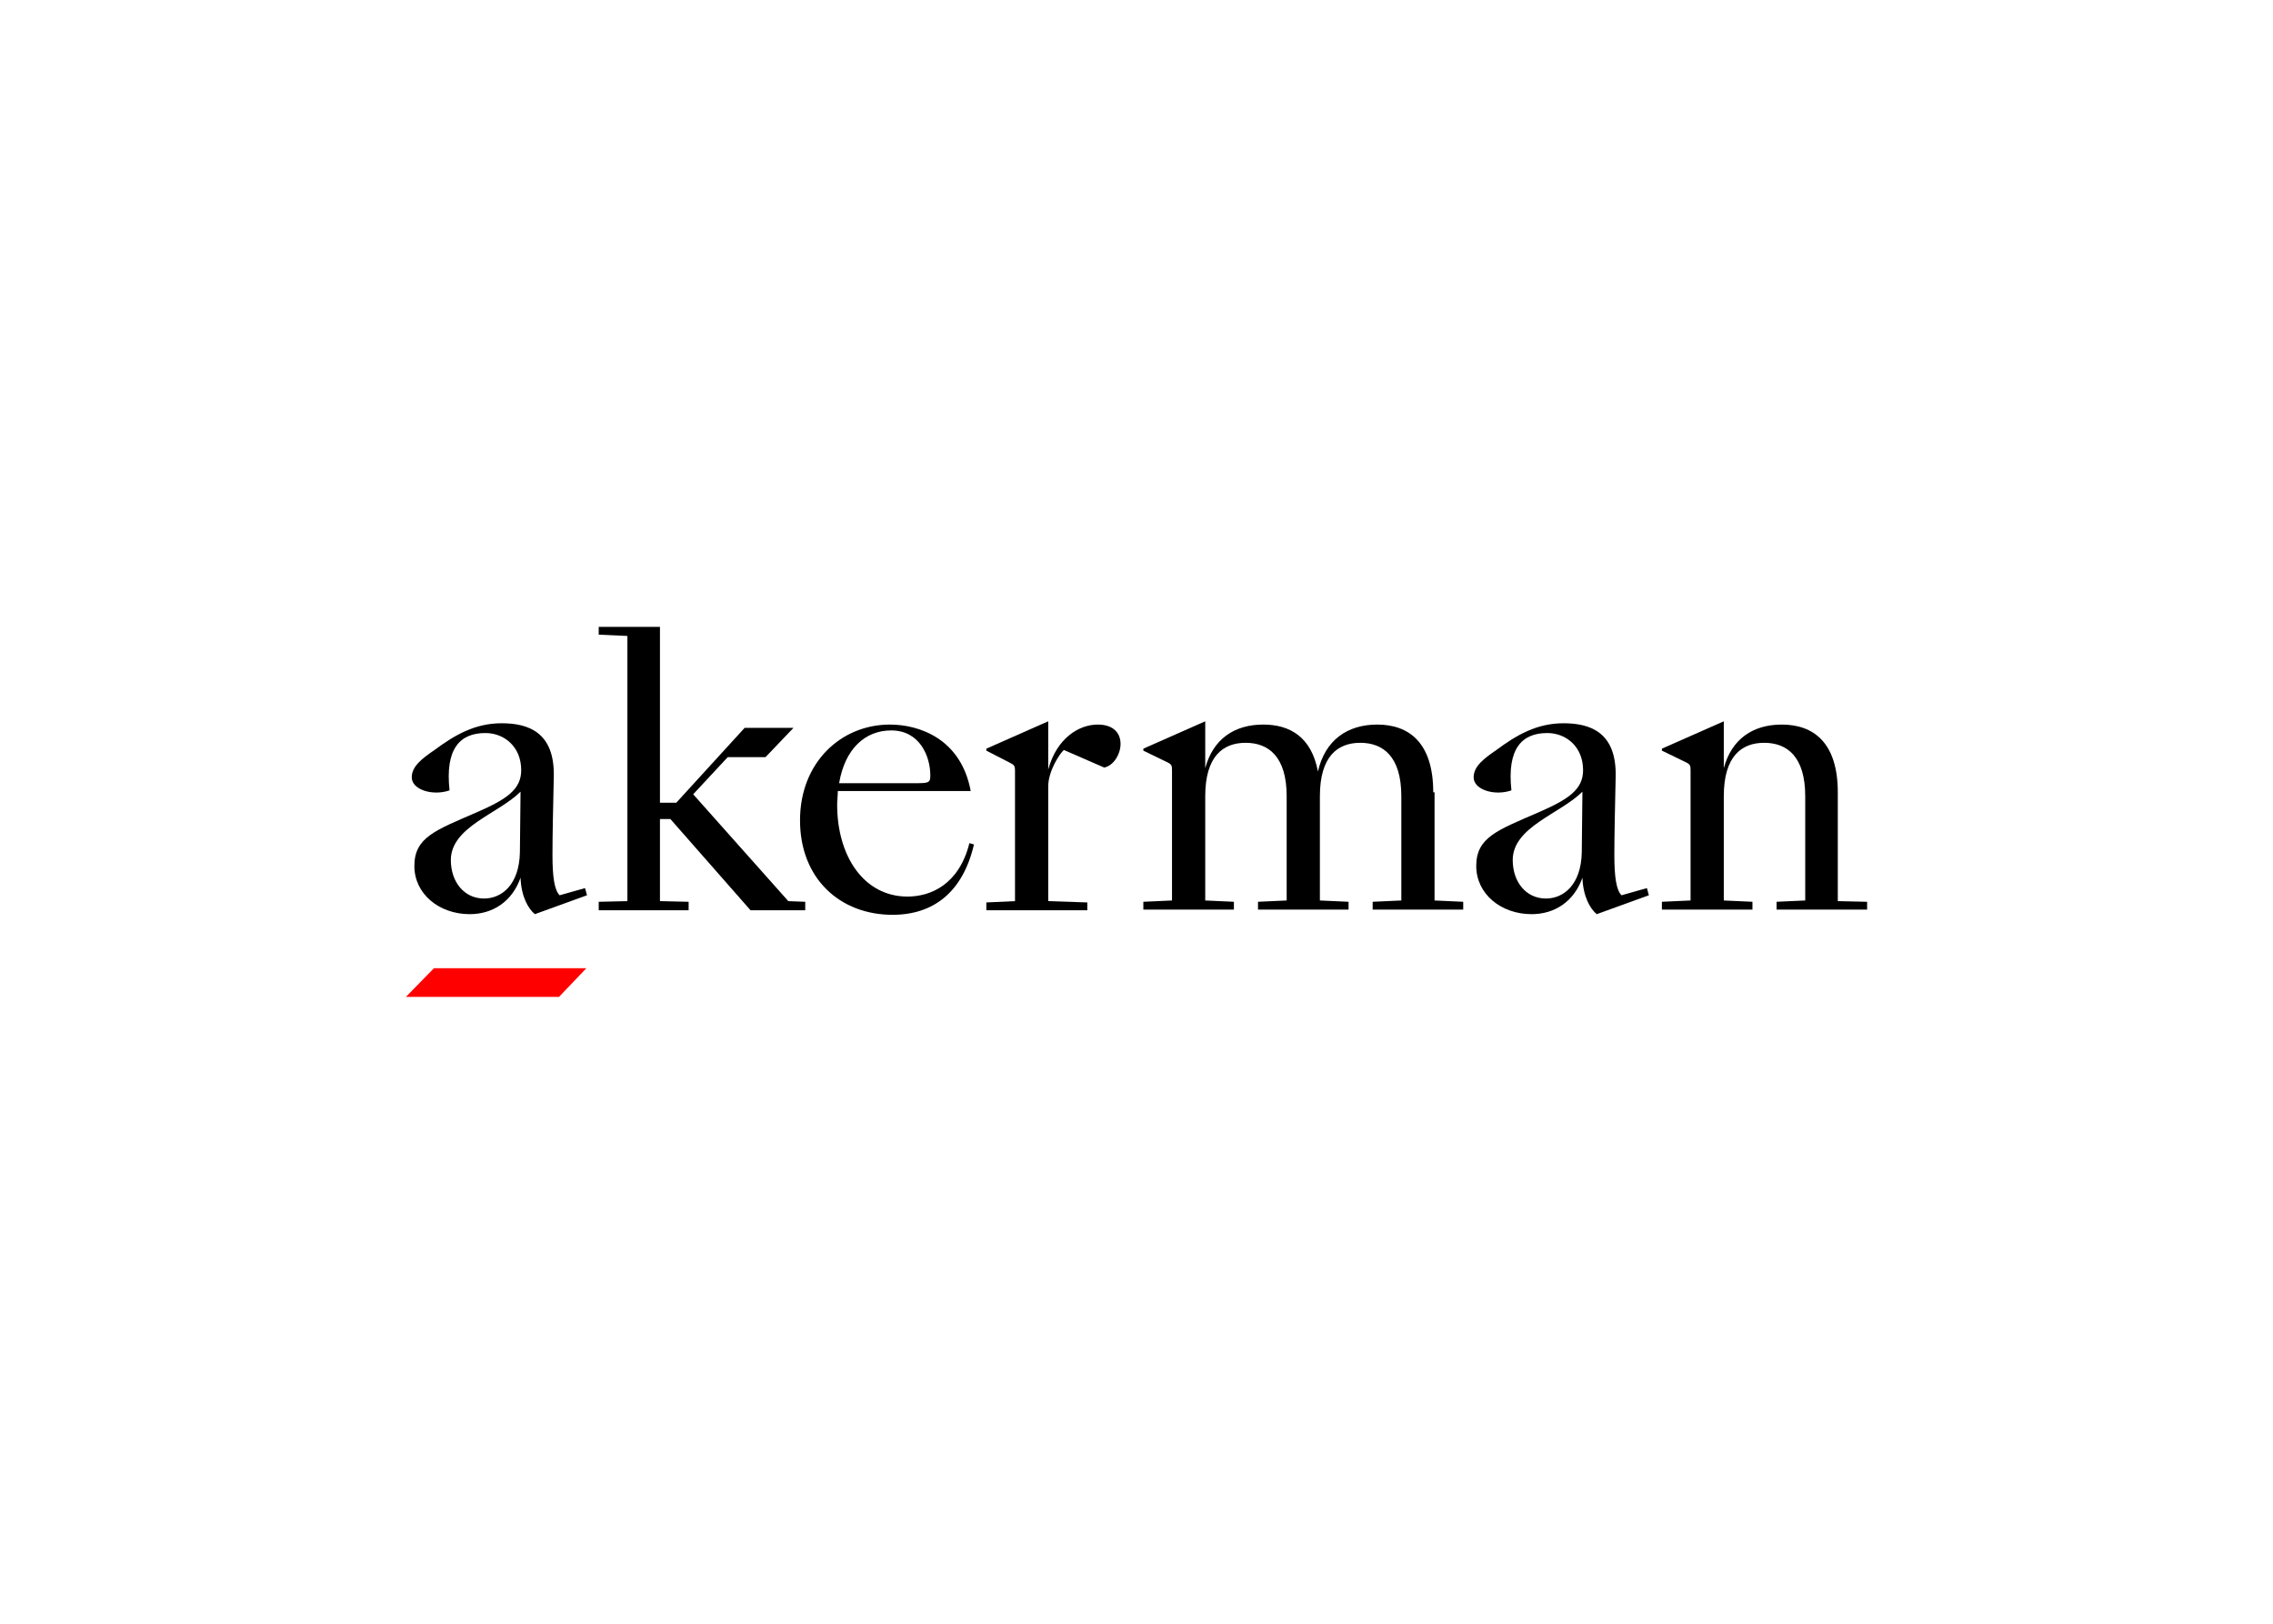 <svg clip-rule="evenodd" fill-rule="evenodd" stroke-linejoin="round" stroke-miterlimit="2" viewBox="0 0 560 400" xmlns="http://www.w3.org/2000/svg"><g fill-rule="nonzero" transform="matrix(1.605 0 0 1.605 100 154.418)"><path d="m23.6 41.2c-.8-.8-1.1-2.8-1.1-6.2 0-2.7.1-7.6.2-11.9.2-7-4-8.3-8-8.3-4.1 0-7.2 1.8-10.3 4.1-1.9 1.3-3.5 2.5-3.5 4.2 0 1.9 3.2 2.9 5.8 2-.7-6.4 1.6-8.8 5.5-8.8 2.9 0 5.5 2.1 5.5 5.7 0 3-2.3 4.5-6.9 6.5-6.2 2.7-9.5 3.8-9.5 8.2 0 4.3 3.8 7.4 8.5 7.4 3.5 0 6.5-1.9 7.8-5.6.1 2.9 1.2 4.8 2.2 5.6l8-2.9-.3-1.1zm-6.1-6.6c-.1 5-2.8 7.1-5.5 7.1-3.1 0-5.1-2.6-5.1-5.9 0-5.1 7.3-7.1 10.7-10.5z"/><path d="m43.4 42.2-4.4-.1v-12.6h1.6l12.3 14h8.4v-1.3l-2.6-.1-14.6-16.4 5.3-5.7h5.8l4.3-4.5h-7.5l-10.5 11.5h-2.5v-27h-9.4v1.2l4.4.2v40.7l-4.4.1v1.3h13.8z"/><path d="m77 41.4c-6.7 0-10.8-6.2-10.8-14.1 0-.7.1-1.4.1-2.1h20.4c-1.5-8.1-8-10.2-12.4-10.2-7.5 0-13.8 5.8-13.8 14.7 0 9 6.2 14.5 14.2 14.5 6.3 0 10.8-3.5 12.5-10.8l-.7-.2c-1.6 6.4-6 8.2-9.5 8.2zm-2.5-25.5c4.4 0 6 4 6 6.9 0 1.1-.2 1.2-2.2 1.2h-11.8c.9-5.3 4-8.1 8-8.1z"/><path d="m106.2 15c-2.9 0-6.3 2.1-7.6 6.9v-7.4l-9.5 4.2v.3l3.5 1.8c.8.4.9.5.9 1.4v19.9l-4.4.2v1.2h15.5v-1.2l-6-.2v-17.6c0-2.4 1.8-5.1 2.4-5.6l6.2 2.7c2.8-.6 4.2-6.6-1-6.6z"/><path d="m157.7 25.4c0-7.7-3.8-10.4-8.6-10.4-4.6 0-8 2.4-9.1 7.2-1-5.3-4.3-7.2-8.4-7.2-4.4 0-7.7 2.2-8.9 6.7v-7.2l-9.5 4.2v.3l3.5 1.7c.9.4.9.6.9 1.4v19.9l-4.4.2v1.2h13.9v-1.2l-4.4-.2v-16c0-6.1 2.7-8.2 6.2-8.2s6.3 2.1 6.3 8.2v16l-4.4.2v1.2h13.9v-1.2l-4.4-.2v-16c0-6.1 2.7-8.2 6.2-8.2s6.3 2.1 6.3 8.2v16l-4.4.2v1.2h13.9v-1.2l-4.4-.2v-16.6z"/><path d="m186.6 41.2c-.8-.8-1.1-2.8-1.1-6.2 0-2.7.1-7.6.2-11.9.2-7-4-8.3-8-8.3-4.1 0-7.2 1.8-10.3 4.1-1.9 1.3-3.5 2.5-3.5 4.2 0 1.9 3.2 2.9 5.8 2-.7-6.4 1.6-8.8 5.5-8.8 2.9 0 5.5 2.1 5.5 5.7 0 3-2.3 4.5-6.9 6.5-6.2 2.7-9.5 3.8-9.5 8.2 0 4.3 3.8 7.4 8.5 7.4 3.5 0 6.5-1.9 7.8-5.6.1 2.9 1.2 4.8 2.2 5.6l8-2.9-.3-1.1zm-6.1-6.6c-.1 5-2.8 7.1-5.5 7.1-3.1 0-5.1-2.6-5.1-5.9 0-5.1 7.3-7.1 10.7-10.5z"/><path d="m219.8 42.1v-16.7c0-7.7-3.8-10.4-8.6-10.4-4.4 0-7.7 2.2-8.9 6.7v-7.2l-9.5 4.2v.3l3.5 1.7c.9.4.9.6.9 1.4v19.9l-4.4.2v1.2h13.9v-1.2l-4.4-.2v-16c0-6.1 2.7-8.2 6.2-8.2s6.3 2.1 6.3 8.2v16l-4.4.2v1.2h13.9v-1.2z"/><path d="m27.7 52.4h-23.4l-4.3 4.4h23.5z" fill="#f00"/></g></svg>
